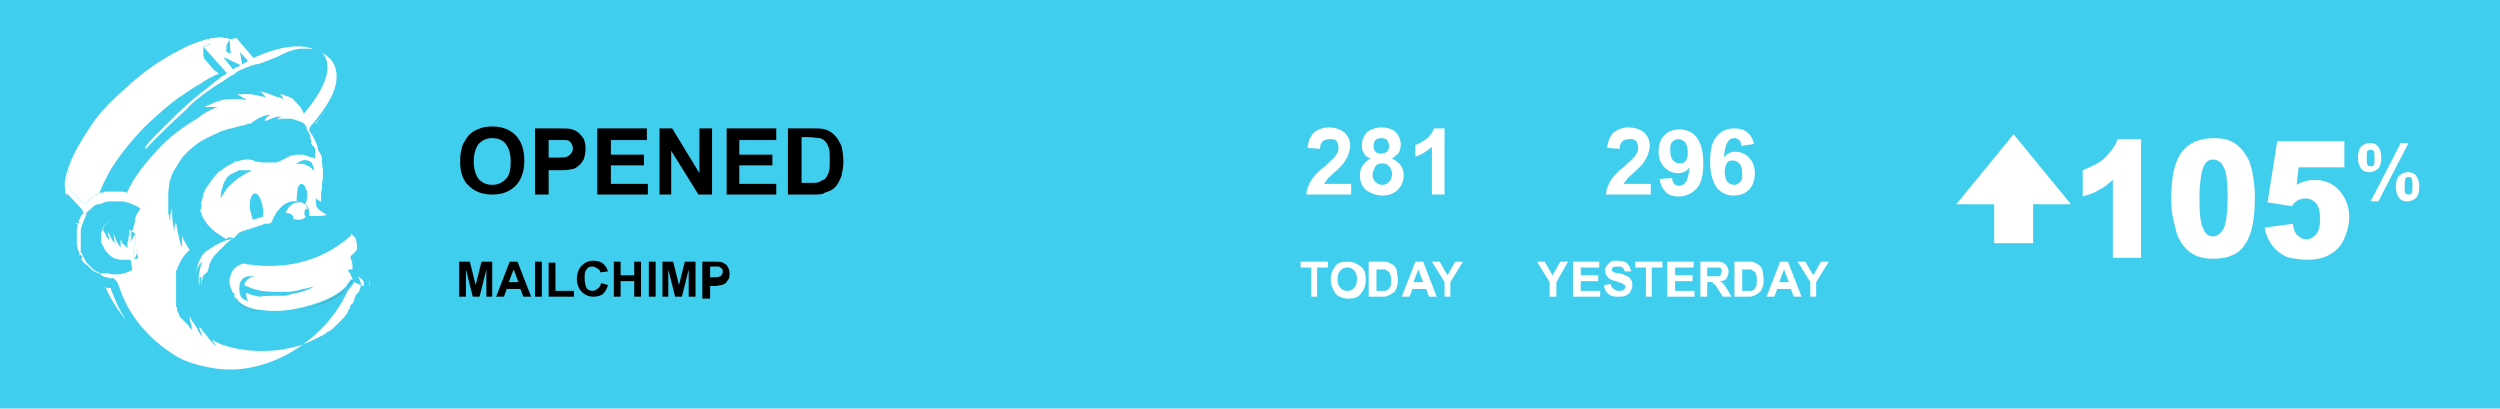 <svg xmlns="http://www.w3.org/2000/svg" viewBox="0 0 257 42" enable-background="new 0 0 257 42"><g><path fill="#3FCEED" d="M0 0h257v42h-257z"/><path d="M47.3 16.6c0-.7.1-1.3.3-1.8.2-.3.4-.7.6-.9.3-.3.6-.5.9-.6.4-.2.9-.3 1.5-.3 1 0 1.8.3 2.4.9.6.6.9 1.5.9 2.6s-.3 2-.9 2.6c-.6.6-1.4.9-2.4.9s-1.8-.3-2.4-.9c-.6-.5-.9-1.4-.9-2.5zm1.4 0c0 .8.2 1.4.5 1.8.4.4.8.6 1.4.6s1-.2 1.4-.6.5-1 .5-1.8-.2-1.4-.5-1.8-.8-.6-1.4-.6-1 .2-1.4.6c-.3.4-.5 1-.5 1.8zM55 20v-6.8h2.2c.8 0 1.4 0 1.6.1.4.1.7.3 1 .7.3.3.4.8.4 1.3 0 .4-.1.8-.2 1.1-.2.3-.3.5-.6.7-.2.2-.5.3-.7.3-.3.1-.8.1-1.4.1h-.9v2.5h-1.4zm1.4-5.7v1.9h.8c.5 0 .9 0 1.1-.1.2-.1.3-.2.4-.3.1-.2.2-.3.2-.5s-.1-.5-.2-.6c-.1-.2-.3-.3-.6-.3h-1.7zM61.4 20v-6.8h5.1v1.2h-3.7v1.5h3.4v1.1h-3.4v1.9h3.8v1.1h-5.2zM67.8 20v-6.8h1.3l2.8 4.6v-4.6h1.3v6.8h-1.4l-2.8-4.5v4.5h-1.2zM74.7 20v-6.8h5.1v1.2h-3.8v1.5h3.4v1.1h-3.4v1.9h3.8v1.1h-5.1zM81 13.2h2.5c.6 0 1 0 1.3.1.4.1.7.3 1 .6s.5.7.7 1.1c.1.4.2 1 .2 1.6 0 .6-.1 1-.2 1.5-.2.5-.4.9-.7 1.2-.2.2-.6.4-1 .5-.2.2-.7.2-1.2.2h-2.6v-6.8zm1.4 1.1v4.5h1c.4 0 .7 0 .8-.1l.6-.3c.1-.1.3-.4.4-.7.1-.3.1-.7.1-1.3s0-.9-.1-1.2c-.1-.3-.2-.5-.4-.7-.2-.2-.4-.3-.6-.3-.2 0-.6-.1-1.1-.1h-.7z"/><g fill="#fff"><path d="M138.9 18.8v1.2h-4.6c0-.5.2-.9.4-1.3s.7-1 1.5-1.6c.6-.6 1-.9 1.1-1.1.2-.3.3-.5.3-.8 0-.3-.1-.5-.2-.7-.2-.2-.4-.2-.7-.2-.3 0-.5.1-.7.2-.2.2-.3.4-.3.8l-1.3-.1c.1-.7.3-1.2.7-1.6.4-.3.9-.5 1.5-.5.7 0 1.2.2 1.6.5.4.4.6.8.6 1.4 0 .3-.1.6-.2.9s-.3.6-.5.9c-.2.2-.4.5-.9.9-.4.4-.7.6-.8.8s-.2.2-.3.4h2.8zM140.9 16.3c-.3-.1-.6-.3-.7-.6-.2-.2-.2-.5-.2-.8 0-.5.2-.9.5-1.3.4-.3.9-.5 1.5-.5.7 0 1.2.2 1.5.5s.5.8.5 1.3c0 .3-.1.6-.2.8-.2.2-.4.4-.7.6.4.2.7.4.9.7.2.3.3.6.3 1 0 .6-.2 1.1-.6 1.5-.4.4-.9.6-1.6.6-.6 0-1.1-.2-1.6-.5-.5-.4-.7-.9-.7-1.6 0-.4.1-.7.3-1s.4-.5.8-.7zm.2 1.6c0 .4.1.6.3.8.2.2.4.3.7.3.3 0 .5-.1.7-.3.2-.2.3-.5.3-.8 0-.3-.1-.6-.3-.8-.2-.2-.4-.3-.7-.3-.3 0-.6.1-.7.3s-.3.6-.3.8zm.1-2.9c0 .3.1.5.2.6.1.1.3.2.6.2.2 0 .4-.1.6-.2.1-.1.2-.4.2-.6 0-.2-.1-.4-.2-.6-.1-.1-.3-.2-.6-.2s-.5.1-.6.2-.2.4-.2.6zM148.5 20h-1.3v-4.9c-.5.4-1 .8-1.7 1v-1.2c.3-.1.7-.3 1.1-.6s.7-.7.8-1.1h1.1v6.8z"/></g><g fill="#fff"><path d="M169.7 18.8v1.2h-4.6c0-.5.2-.9.4-1.3s.7-1 1.5-1.6c.6-.6 1-.9 1.1-1.1.2-.3.3-.5.3-.8 0-.3-.1-.5-.2-.7-.2-.2-.4-.2-.7-.2-.3 0-.5.1-.7.2-.2.2-.3.4-.3.8l-1.3-.1c.1-.7.3-1.2.7-1.6.4-.3.9-.5 1.5-.5.7 0 1.2.2 1.6.5.4.4.6.8.6 1.4 0 .3-.1.6-.2.9s-.3.6-.5.9c-.2.2-.4.5-.9.9-.4.4-.7.6-.8.8s-.2.2-.3.4h2.8zM170.6 18.4l1.3-.1c0 .3.1.4.2.6.1.1.3.2.5.2.3 0 .5-.1.7-.4.2-.2.3-.8.4-1.5-.3.4-.7.6-1.2.6s-1-.2-1.4-.6c-.4-.4-.6-1-.6-1.6 0-.7.2-1.3.6-1.7s.9-.6 1.6-.6c.7 0 1.3.3 1.7.8.4.5.7 1.4.7 2.6 0 1.3-.2 2.2-.7 2.7s-1.1.8-1.8.8c-.5 0-1-.1-1.3-.4-.4-.4-.6-.8-.7-1.4zm2.9-2.8c0-.4-.1-.8-.3-1-.2-.2-.4-.3-.7-.3-.2 0-.4.1-.6.3s-.2.5-.2.9.1.8.3 1c.2.2.4.3.7.3.3 0 .5-.1.6-.3.2-.3.2-.5.2-.9zM180.3 14.8l-1.3.2c0-.3-.1-.5-.2-.6-.1-.1-.3-.2-.5-.2-.3 0-.5.1-.7.4s-.3.8-.4 1.6c.3-.4.7-.6 1.2-.6s1 .2 1.4.6c.4.4.6 1 .6 1.6 0 .7-.2 1.3-.6 1.7-.4.4-.9.6-1.6.6-.7 0-1.3-.3-1.7-.8-.4-.5-.7-1.4-.7-2.6 0-1.3.2-2.2.7-2.7.5-.6 1.1-.8 1.8-.8.5 0 1 .1 1.3.4.4.3.6.7.7 1.2zm-3 2.9c0 .4.1.8.3 1s.4.3.7.3c.2 0 .4-.1.6-.3.2-.2.2-.5.2-.9s-.1-.8-.3-1c-.2-.2-.4-.3-.7-.3-.3 0-.5.1-.6.3-.1.2-.2.5-.2.9z"/></g><path d="M47.2 30.5v-3.6h1.1l.6 2.4.6-2.4h1.1v3.6h-.6v-2.8l-.7 2.8h-.7l-.7-2.8v2.8h-.7zM54.6 30.5h-.8l-.3-.8h-1.4l-.3.8h-.8l1.4-3.6h.8l1.4 3.6zm-1.3-1.5l-.5-1.3-.5 1.3h1zM55 30.5v-3.6h.7v3.6h-.7zM56.4 30.5v-3.5h.7v2.9h1.9v.6h-2.6zM61.8 29.1l.7.2c-.1.4-.3.7-.5.9s-.6.3-1 .3c-.5 0-.9-.2-1.2-.5-.3-.3-.5-.8-.5-1.3 0-.6.2-1.1.5-1.4.3-.3.7-.5 1.2-.5.4 0 .8.1 1.1.4.2.2.3.4.4.7l-.8.1c0-.2-.1-.3-.3-.4-.1-.1-.3-.2-.5-.2-.3 0-.5.1-.6.3-.2.2-.2.5-.2.9 0 .5.1.8.2 1s.4.3.6.3c.2 0 .4-.1.5-.2.2-.1.3-.3.4-.6zM63.1 30.5v-3.6h.7v1.4h1.4v-1.4h.7v3.6h-.7v-1.6h-1.4v1.6h-.7zM66.7 30.5v-3.6h.7v3.6h-.7zM68.1 30.5v-3.6h1.1l.6 2.4.6-2.4h1.1v3.6h-.7v-2.8l-.7 2.8h-.7l-.7-2.8v2.8h-.6zM72.2 30.5v-3.6h1.2c.4 0 .7 0 .9.1.2.1.4.2.5.4.1.2.2.4.2.7 0 .2 0 .4-.1.6l-.3.4c-.1.1-.2.1-.4.2-.2 0-.4.1-.7.1h-.5v1.3h-.8zm.8-3v1h.4c.3 0 .5 0 .6-.1.1 0 .2-.1.2-.2.1-.1.1-.2.1-.3 0-.1 0-.2-.1-.3l-.3-.2h-.9z"/><g fill="#fff"><path d="M134.8 30.5v-3h-1.1v-.6h2.8v.6h-1.1v3h-.6zM136.8 28.7c0-.4.1-.7.2-.9l.3-.5c.1-.1.3-.3.5-.3.2-.1.5-.1.8-.1.5 0 .9.2 1.3.5s.5.8.5 1.4c0 .6-.2 1-.5 1.4s-.7.5-1.3.5c-.5 0-1-.2-1.3-.5-.3-.5-.5-.9-.5-1.5zm.7 0c0 .4.1.7.3.9.2.2.4.3.7.3.3 0 .5-.1.7-.3.2-.2.3-.5.3-.9s-.1-.7-.3-.9-.4-.3-.7-.3c-.3 0-.5.1-.7.3s-.3.5-.3.9zM140.8 26.9h1.3c.3 0 .5 0 .7.1.2.1.4.2.5.3.2.2.3.4.3.6s.1.5.1.8c0 .3 0 .5-.1.8-.1.3-.2.5-.4.6-.1.1-.3.2-.5.3-.2.1-.4.1-.6.1h-1.4v-3.6zm.7.6v2.4h.9l.3-.1s.1-.2.2-.3.1-.4.1-.7 0-.5-.1-.6c0-.1-.1-.3-.2-.3l-.3-.2h-.9zM147.7 30.5h-.8l-.3-.8h-1.4l-.3.8h-.8l1.4-3.6h.8l1.4 3.6zm-1.4-1.5l-.5-1.3-.5 1.3h1zM148.5 30.5v-1.5l-1.3-2.1h.8l.8 1.4.8-1.4h.8l-1.3 2.1v1.5h-.6z"/></g><g fill="#fff"><path d="M159.3 30.5v-1.5l-1.3-2.1h.8l.8 1.4.8-1.4h.8l-1.2 2.1v1.5h-.7zM161.7 30.5v-3.6h2.7v.6h-1.9v.8h1.8v.6h-1.8v1h2v.6h-2.8zM164.9 29.3l.7-.1c0 .2.1.4.3.5.1.1.3.2.5.2s.4 0 .5-.1.2-.2.2-.3c0-.1 0-.2-.1-.2s-.1-.1-.3-.2c-.1 0-.3-.1-.6-.2-.4-.1-.7-.2-.8-.4-.2-.2-.3-.4-.3-.7 0-.2.1-.4.2-.5.1-.2.3-.3.4-.4s.4-.1.7-.1c.4 0 .8.1 1 .3.2.2.3.5.4.8h-.7c0-.2-.1-.3-.2-.4-.1-.1-.3-.1-.5-.1s-.4 0-.5.1c-.1.1-.1.1-.1.2s0 .2.1.2c.1.1.3.2.7.2.4.1.6.2.8.3.2.1.3.2.4.4.1.2.1.3.1.6 0 .2-.1.4-.2.6-.1.2-.3.3-.5.4s-.5.1-.8.1c-.5 0-.8-.1-1-.3s-.4-.5-.4-.9zM169.2 30.5v-3h-1.1v-.6h2.8v.6h-1.1v3h-.6zM171.4 30.5v-3.6h2.7v.6h-1.9v.8h1.8v.6h-1.8v1h2v.6h-2.8zM174.8 30.5v-3.6h1.5c.4 0 .7 0 .8.1.2.1.3.2.4.3.1.2.2.4.2.6 0 .3-.1.5-.2.7s-.4.3-.7.3c.2.1.3.2.4.3l.4.6.4.7h-.9l-.5-.8c-.2-.3-.3-.5-.4-.5s-.1-.2-.2-.2h-.5v1.5h-.7zm.7-2.1h1.2c.1 0 .2-.1.2-.2s.1-.2.1-.3c0-.1 0-.2-.1-.3s-.2-.1-.3-.1h-1.1v.9zM178.4 26.9h1.3c.3 0 .5 0 .7.1.2.1.4.2.5.3.2.2.3.4.3.6s.1.5.1.8c0 .3 0 .5-.1.8-.1.3-.2.5-.4.6-.1.1-.3.2-.5.3-.2.1-.4.1-.6.1h-1.4v-3.6zm.7.6v2.4h.9l.3-.1s.1-.2.2-.3.1-.4.1-.7 0-.5-.1-.6c0-.1-.1-.3-.2-.3l-.3-.2h-.9zM185.2 30.5h-.8l-.3-.8h-1.4l-.3.8h-.8l1.4-3.6h.8l1.4 3.6zm-1.3-1.5l-.5-1.3-.5 1.3h1zM186.1 30.5v-1.5l-1.3-2.1h.8l.8 1.4.8-1.4h.8l-1.3 2.1v1.5h-.6z"/></g><g fill="#fff"><path d="M220.1 14.3v12.2h-2.9v-8c-.5.4-.9.8-1.4 1-.4.3-1 .5-1.7.7v-2.7c1-.4 1.8-.8 2.3-1.3s1-1.1 1.3-1.9h2.4zM223.2 20.4c0-2.3.4-3.9 1.1-4.8.7-.9 1.8-1.4 3.3-1.4.7 0 1.3.1 1.7.3.5.2.8.5 1.1.8s.5.7.7 1c.2.4.3.8.4 1.2.2.9.3 1.8.3 2.8 0 2.2-.3 3.8-1 4.8-.6 1-1.7 1.5-3.3 1.5-.9 0-1.6-.2-2.1-.5s-1-.8-1.3-1.4c-.3-.4-.4-1-.6-1.8-.2-.7-.3-1.5-.3-2.5zm2.9 0c0 1.5.1 2.6.4 3.1.2.6.6.8 1 .8.3 0 .5-.1.8-.4s.4-.6.5-1.1c.1-.5.2-1.3.2-2.4 0-1.6-.1-2.7-.4-3.2-.2-.5-.6-.8-1.1-.8-.5 0-.8.3-1 .8s-.4 1.7-.4 3.2zM234.1 14.5h6.9v2.7h-4.7l-.2 1.8c.3-.2.6-.3 1-.4.3-.1.6-.1.9-.1 1 0 1.9.4 2.5 1.1s1 1.6 1 2.7c0 .8-.2 1.5-.5 2.2-.3.7-.8 1.3-1.4 1.6-.6.4-1.4.6-2.4.6-.7 0-1.3-.1-1.8-.2s-.9-.4-1.3-.7c-.3-.3-.6-.6-.8-1-.2-.4-.4-.8-.5-1.4l2.9-.4c.1.5.2 1 .5 1.2.3.3.6.4.9.4.4 0 .7-.2 1-.5.3-.4.4-.9.4-1.6 0-.7-.1-1.2-.4-1.6-.3-.3-.6-.5-1.1-.5-.3 0-.6.1-.8.2-.2.1-.4.3-.6.6l-2.5-.4 1-6.3zM242.4 16.2c0-.5.1-.9.3-1.1s.5-.4.9-.4.7.1.9.4.3.6.3 1.1c0 .5-.1.9-.3 1.1s-.5.4-.9.4-.7-.1-.9-.4-.3-.6-.3-1.1zm.9 0c0 .4 0 .6.1.8.1.1.2.1.3.1.1 0 .2 0 .3-.1.1-.1.1-.4.1-.8s0-.6-.1-.7c-.1-.1-.2-.1-.3-.1-.1 0-.2 0-.3.1-.1 0-.1.3-.1.7zm1.2 4.5h-.8l3.1-6h.8l-3.1 6zm1.8-1.5c0-.5.1-.9.3-1.1s.5-.4.9-.4.7.1.9.4.3.6.3 1.1c0 .5-.1.9-.3 1.1s-.5.4-.9.4-.7-.1-.9-.4-.3-.6-.3-1.1zm.9 0c0 .4 0 .6.1.7.1.1.2.1.3.1.1 0 .2 0 .3-.1.1-.1.1-.4.1-.8s0-.6-.1-.8c-.1-.1-.2-.1-.3-.1s-.2 0-.3.1c-.1.3-.1.5-.1.9z"/></g><g fill="#fff"><path d="M201.1 21l5.9-7.2 5.9 7.2zM205 20h4v5h-4z"/></g><path fill="#3FCEED" d="M38 29.2v-.3c0-.1 0-.2-.1-.2-.1-.2-.1-.3-.3-.4-.1-.1-.2-.2-.4-.3-.1-.1-.3-.1-.4-.1h-.1c.2-.7 0-1.2-.2-1.5.2-.2.3-.3.4-.5.1-.1.2-.3.2-.4l.1-.3v-.2c0-.2 0-.5-.2-.8l-.3-.4c-.1-.1-.3-.3-.5-.4-.4-.6-.8-1-1.2-1.3-.2-.2-.4-.3-.5-.4-.2-.1-.3-.2-.4-.3-.2-.1-.3-.2-.4-.2-.1-.1-.2-.2-.3-.2l-.1-.1v-.8c0-.5.1-1.1.1-1.9v-.8c0-.4-.1-.7-.1-1 0-.1 0-.1-.1-.2v-.1s0-.1-.1-.1v-.1l-.1-.2c-.1-.1-.2-.2-.2-.3 0-.2-.1-.5-.2-.8-.1-.3-.3-.6-.5-.9-.1-.1-.2-.2-.2-.3 0 0 1-1.1 1.8-2.5 1.5-2.5 1-4.1.3-5-.6-.7-1.5-1.1-2.6-1.3-2.2-.3-4.8.8-5.4 1.1l-1.2-1.3c-.1-.1-.2-.2-.4-.3-.1-.1-.3-.2-.4-.2-.2-.8-.5-.9-.9-.9-.7-.1-1.4 0-2.3.2-1.2.3-2.6.9-4.1 1.8-1.5.9-3 2-4.4 3.3-1.8 1.6-3.3 3.4-4.4 5-.5.8-1 1.6-1.3 2.4-.3.8-.5 1.5-.6 2.1-.1.5-.1.9 0 1.4 0 .2.1.4.2.5.1.2.2.4.4.6l1.3 1.3.1.1v.4s0 .1-.1.1v.1s0 .1-.1.1v4.2l.1.1v.3l.1.1s0 .1.1.1l.1.1.1.1.1.1.1.1s.1 0 .1.1c0 0 .1 0 .1.1h.1c.1 0 .1.1.1.1l.2.1h.5c.1 0 .1 0 .2.1h.5l.3.8c1.7 4.7 6.4 8.3 11.7 9 5.3.7 11-2.9 13.3-7.7.1-.2.2-.4.3-.5.2-.2.4-.5.5-.7 1.6.8 1.6.4 1.6.2z"/><path fill="#fff" d="M8.3 27h-.1zM8.3 27.1zM7.9 26.4zM7.8 26.3zM38 29.2v-.3c0-.1 0-.2-.1-.2-.1-.2-.1-.3-.3-.4-.1-.1-.2-.2-.4-.3-.1-.1-.3-.1-.4-.1h-.1c.2-.7 0-1.2-.2-1.5.2-.2.3-.3.4-.5.1-.1.2-.3.2-.4l.1-.3v-.2c0-.2 0-.5-.2-.8l-.3-.4c-.1-.1-.3-.3-.5-.4-.4-.6-.8-1-1.2-1.3-.2-.2-.4-.3-.5-.4-.2-.1-.3-.2-.4-.3-.2-.1-.3-.2-.4-.2-.1-.1-.2-.2-.3-.2l-.1-.1v-.8c0-.5.1-1.1.1-1.9v-.8c0-.4-.1-.7-.1-1 0-.1 0-.1-.1-.2v-.1s0-.1-.1-.1v-.1l-.1-.2c-.1-.1-.2-.2-.2-.3 0-.2-.1-.5-.2-.8-.1-.3-.3-.6-.5-.9-.1-.1-.2-.2-.2-.3 0 0 1-1.1 1.8-2.5 1.5-2.5 1-4.1.3-5-.6-.7-1.5-1.1-2.6-1.3-2.2-.3-4.8.8-5.4 1.1l-1.2-1.3c-.1-.1-.2-.2-.4-.3-.1-.1-.3-.2-.4-.2-.2-.8-.5-.9-.9-.9-.7-.1-1.4 0-2.3.2-1.2.3-2.6.9-4.1 1.8-1.5.9-3 2-4.4 3.3-1.8 1.6-3.3 3.4-4.4 5-.5.8-1 1.6-1.3 2.4-.3.8-.5 1.5-.6 2.1-.1.5-.1.9 0 1.4 0 .2.1.4.2.5.1.2.2.4.4.6l1.3 1.3.1.1v.4s0 .1-.1.1v.1s0 .1-.1.1v4.2l.1.1v.3l.1.1s0 .1.1.1l.1.1.1.1.1.1.1.1s.1 0 .1.1c0 0 .1 0 .1.1h.1c.1 0 .1.1.1.1l.2.1h.5c.1 0 .1 0 .2.1h.5l.3.8c1.7 4.7 6.4 8.3 11.7 9 5.3.7 11-2.9 13.3-7.7.1-.2.2-.4.3-.5.2-.2.4-.5.5-.7 1.6.8 1.6.4 1.6.2zm-.9.1c0 .2-.1.4-.2.7l-.3.3-.1.2v.1l-.1.2v.1l-.1.2s0 .1-.1.1c0 0 0 .1-.1.1 0 0-.1.1-.1.2v.1l-.2.3v.1l-.1.2c-.2.3-.4.5-.7.8l-.6.6c-.2.2-.4.4-.7.5l-.4.3-.6.3-.8.4c-.5.2-.9.4-1.4.5-3.8 1.1-7.7.1-8.7-.7l.4.7c-.1 0-.1-.1-.2-.2-.3-.3-.7-.8-1-1.2l-.1-.1-.1-.1-.1-.2-.1-.1-.1-.1v.2c.1.3.3.7.3.8-.2-.2-.4-.5-.5-.8l-.4-.6c0-.1-.1-.1-.1-.1l-.2-.4-.1-.2c0 .4.1.8.2 1v.3c.1.1.1.2.1.2-.1-.1-.1-.2-.2-.2l-.1-.1-.1-.2s0-.1-.1-.1l-.1-.1s0-.1-.1-.1l-.1-.1s0-.1-.1-.1l-.1-.1s0-.1-.1-.1l-.1-.1s0-.1-.1-.1l-.1-.2v-.1c-.1-.2-.2-.3-.2-.5v-.1c0-.1 0-.1-.1-.2v-3.6c0-.1 0-.1.1-.2l.1-.3c.3-.7.7-1.3 1.2-1.7l-.2-.3c-.2-.4-.5-.8-.6-1.2v1.2s-.1-.1-.1-.2c-.2-.6-.5-2.3-.5-2.3-.2.1-.2 1-.2 1l-.2-1.6v-.9c0 .1-.1.2-.1.2v.2c-.1.2-.1.3-.1.5v.6c0-.1 0-.3-.1-.4v-.1c0-.2 0-.3-.1-.4v-2.3l.1-.7v-.2l.2-.6c.1-.4.3-.7.5-1l.3-.5.4-.6.1-.1.1-.1.2-.2.1-.1c.8-.8 1.8-1.4 2.8-1.8l.4-.2c.2-.1.4-.2.6-.2.2-.1.5-.2.7-.2.6-.2 1.3-.3 1.8-.5h.2c.2-.2.4-.3.7-.5.4-.2.8-.4 1.3-.4h.3-.1-.1-.1c-.2.1-.5.3-.6.6h.2c.2-.1.7-.3 1.1-.4h.5s-.2.1-.3.1c-.1.1-.2.2-.3.2l.6-.1h.8c.2 0 .4.1.5.1.2.1.4.1.5.2h.1c.1 0 .1.1.1.1h.1s.1 0 .1.1c.1 0 .1.1.2.2l.1.1v.2l.1.1v.1s0 .1.1.1v.1s0 .1.1.1v.1s0 .1.1.1v.3c0 .1 0 .1.1.2v.4l.1.1s0 .1.1.1l.1.1.1.2v1.7c-.1.8-.1 1.5-.1 1.9-.1 1.3 0 1.5.8 1.9 0 0 .1.1.3.2.4.3 1.3.8 1.9 1.9 0 0 0 .1.1.1l.1.1s.1 0 .1.1c0 0 .1 0 .1.1.1 0 .1.1.1.1.2.3.3.6.3.8-2.6 2.3-5.4 3-7.5 3.1-1.2.1-2.1 0-2.8-.1h-.1c-.2 0-.3 0-.4-.1h-.1c-.2 0-.3 0-.5.1-.3.1-.5.3-.7.5-.2.3-.4.7-.4 1.2 0 .4.1.7.3 1.1 0 0 0 .1.1.1l.1.1c.4.6 1.4 1 2.7 1.1.9.1 1.9.1 3-.1 3.2-.6 4.8-1.6 5.5-2.4.1-.1.1-.1.1-.2.3-.3.4-.5.4-.6v-.3h.3c.1 0 .2 0 .2.1h.1l.1.1c.7 1.1.6 1.4.6 1.4z"/><path fill="#3FCEED" d="M25 39.5c-.5 0-.9 0-1.4-.1-5.4-.7-10.3-4.4-12-9.2-.1-.2-.2-.4-.2-.6h-.3c-.1 0-.2 0-.2-.1h-.1l.1-.2-.1.3h-.2l-.1-.1.2-.4-.2.4-.1-.1h-.1l-.2-.1-.2-.1-.1-.1h-.2s-.1 0-.1-.1c-.1 0-.1-.1-.1-.1-.1 0-.1-.1-.1-.1l-.1-.1-.1-.1-.1-.1s0-.1-.1-.1l-.1-.1-.1-.1v-.1l-.1-.1v-.1l-.9-.9v-1.5l-.7-.5v-1.6l.1-.4v-.5c0-.1 0-.1.1-.1v-.1s0-.1.1-.1v-.1s0-.1.1-.1l-1.2-1.2c-.2-.2-.4-.5-.5-.7-.1-.2-.2-.4-.2-.6-.1-.5-.1-1-.1-1.5.1-.7.3-1.5.7-2.3.3-.8.8-1.6 1.3-2.5 1.3-1.8 2.9-3.6 4.6-5.2 1.5-1.3 3-2.5 4.5-3.4 1.5-.9 2.9-1.5 4.2-1.9.9-.2 1.7-.3 2.4-.2.4 0 .8.1 1.1.3l.5.3c.2.1.3.2.4.4l1 1.1c.9-.4 2.7-1.1 4.6-1.1h.8c1.2.1 2.2.6 2.9 1.4.8 1 1.3 2.7-.3 5.5-.6 1-1.3 1.9-1.7 2.3.2.3.4.6.5 1 .1.3.2.5.2.8l.2.3.1.1.1.3v.1s0 .1.1.1v.1c0 .1 0 .2.1.2.1.3.1.7.2 1.1v.8c0 .4-.1.8-.1 1.1 0 .3 0 .6-.1.8v.6s.1.1.2.1l.3.2s.1 0 .1.1l.1.1c.1 0 .2.1.2.2.2.2.4.3.6.4.5.4.9.8 1.2 1.3.2.1.4.3.5.4l.4.6c.1.3.2.6.2 1v.5c0 .1 0 .2-.1.4s-.2.4-.3.5l-.3.3c.1.3.2.6.1 1l.2.1c.2.1.4.2.5.4.1.2.3.4.3.6l.1.3v.3c0 .4-.1.8-.2 1.1-.1.3-.3.5-.6.8l-.3.5c-1.7 4.9-6.9 8.2-11.9 8.2zm-12.9-10.4l.3.8c1.6 4.5 6.2 8 11.3 8.7.4.1.8.1 1.2.1 4.6 0 9.5-3.1 11.6-7.5.1-.2.2-.4.3-.5l.1-.1c.2-.2.3-.4.4-.6.1-.2.1-.5.1-.7v-.3c0-.1-.1-.2-.2-.3-.1-.1-.2-.1-.2-.2l-.3-.1h-.1c-.1 0-.3-.1-.3-.2-.1-.1-.1-.2-.1-.4.1-.5 0-.9-.1-1.1-.1-.2-.1-.4.1-.5l.4-.4c.1-.1.1-.2.1-.3v-.3l-.1-.6-.2-.3c-.1-.1-.2-.2-.4-.3l-.2-.1c-.3-.4-.7-.8-1.1-1.2l-.5-.4c-.1-.1-.2-.1-.2-.2-.1 0-.1-.1-.1-.1-.1-.1-.2-.2-.3-.2-.2-.1-.3-.2-.4-.2-.1 0-.1-.1-.1-.1v-.1c0-.1 0-.1-.1-.2v-1c0-.2 0-.5.1-.8 0-.3 0-.7.1-1.1v-.7c0-.3-.1-.7-.1-.9v-.5s0-.1-.1-.2v-.1l-.2-.3-.1-.2c0-.2-.1-.4-.2-.7-.1-.3-.3-.6-.4-.8l-.2-.3c-.2-.2-.1-.4 0-.6.1-.1 1-1.1 1.8-2.4 1.1-1.8 1.2-3.4.3-4.5-.6-.6-1.3-1-2.3-1.1h-.7c-1.9 0-3.9.9-4.5 1.1-.2.1-.4 0-.5-.1l-1.2-1.3-.3-.3-.3-.2c-.2-.1-.5-.2-.8-.2-.6-.1-1.3 0-2.1.2-1.2.3-2.5.9-4 1.8s-2.9 2-4.4 3.3c-1.7 1.6-3.2 3.3-4.3 4.9-.5.8-1 1.6-1.3 2.3-.3.7-.5 1.4-.6 2-.1.4 0 .9 0 1.2 0 .2.1.3.2.4-.1-.4 0-.2.1-.1l1.4 1.5c.1.1.2.4.1.5l-.1.1s0 .1-.1.1v.1s0 .1-.1.1v.1s0 .1-.1.1v.4l-.5-.1.4.2v.1l-.1.3v.8h-.5.5v1l.1.2v.2l.1.1v.1l.1.3-.1.1.2-.1.1.1.1.2h-.1v.2s0 .1.1.1l.1.2.4.3.1.1.1.1.1.1s.1 0 .1.1c0 0 .1 0 .1.1l.4.2.2.1-.2.4.2-.4.1.1.2.1.2.1.3.1h.1c.1 0 .1 0 .2.1h.5c.2.2.3.3.4.5z"/><path fill="#fff" d="M32.7 16.2zM20.6 34.8z"/><path fill="#654E44" d="M33.3 15.5zM9.8 28.5zM8.3 27.1zM8.3 27.1zM7.6 25.6zM7.5 25.4z"/><path fill="#3FCEED" d="M21.1 11.6c.3-.2.6-.3.8-.4l.2-.1.3-.1h-1.4c.4-.2.8-.3 1.1-.5l.7-.2c.3-.1.6-.1.9-.1h.9c.5 0 .7.1.7.1-.1-.1-.1-.2-.2-.2-.2-.1-.4-.2-.5-.3-.1 0-.1 0-.2-.1h-.1.2.2c.7-.1 1.3 0 1.7.1.5.1.9.2.9.2l-.3-.4-.3-.2.5.1c.4.1.8.3 1.1.4l.3.1h.1c.3.1.4.2.4.2 0-.2-.1-.3-.2-.4l-.1-.1h.2c.1 0 .3.1.5.2h.1l.2.1.2.1s.1 0 .1.1c.1.1.2.1.2.2.1.1.2.1.2.2l.2.2c.1.1.2.2.3.4.1.2.2.3.2.5l.2-.2c.8-1 3.3-4.1 1.8-6-.3-.3-.6-.5-.9-.7-.1 0-.1 0-.2-.1 0 0-.1 0-.1-.1-.3-.1-.6-.2-.9-.2-1.5-.2-3.3.4-4.3.8-.1 0-.1 0-.2.1l-.3.1-.4.2h-.1l-.3-.3-.1-.1-.1-.1v-.1l-1-1.2.1.2-.1-.1-.3.1-.3.1c-.2-.1-.4-.2-.7-.2-.5-.1-1.2 0-1.9.2s-1.6.5-2.5 1c-1.8.9-3.8 2.2-5.7 4-.7.6-1.3 1.2-1.9 1.8-.6.6-1.1 1.2-1.5 1.8-.8 1.2-1.5 2.3-2 3.4-.3.7-.5 1.3-.5 1.9-.1.4 0 .7 0 1l.1.3c.1.2.2.3.3.4l1.2 1.2.1.1.1-.1.1-.1.1-.1.1-.1.1-.1.1-.1h.1l.1-.1.1-.1.1-.1h.1l.1-.1h.1s.1 0 .1-.1h.1s.1 0 .1-.1h.3l.2-.1h1.6c.2 0 .4 0 .6.1h.1v-.1l.3-.6c.6-1.1 1.3-2 2-2.8l.7-.8c1-1.1 2-1.9 2.9-2.5l.6-.4.8-.5c.4-.3.5-.4.7-.5zM14.2 26.5c-.1-.3-.1-.6-.1-.8v-.1l-.1.1s0 .1-.1.1c-.1.2-.2.6-.2.6v-.7c0-.1 0-.3.1-.4v-.2c0-.1 0-.2.1-.3v-.7l-.1.1-.1.1-.1.1v.1s0 .1-.1.1l-.1.3v.2-.1-.2-.2-.1-.1-.1-.1-.1-.1c0-.1 0-.1.1-.2l.1-.3.1-.3v-.1c0-.1 0-.1.1-.2v-.3l.2-.4v-.1l.1-.1.1-.2.2-.3v-.1s-.1-.1-.2-.1c-.1-.1-.3-.2-.6-.3-.1 0-.2-.1-.2-.1l-.3-.1h-.1l-.3-.1h-1.4c-.3 0-.6.1-.8.2l-.3.1h-.2c-.3.1-.5.3-.7.5-.2.2-.4.3-.5.5l-.1.2c.3-.3.3-.2.2-.1-.1.1-.2.3-.2.4l-.1.2c-.1.3-.3.7-.3 1.1v2.1s0 .1.1.1v.1s0 .1.1.1v.1s0 .1.1.1v.1s0 .1.1.1v.1l.1.1v.1l.1.1.1.1.1.1.1.1.1.1.1.1.1.1.1.1.1.1c.1 0 .1 0 .2.1.1 0 .1 0 .2.1.1 0 .1 0 .2.1h.6c.2 0 .4 0 .6.1h.8l.4-.1c.4-.1.7-.2.9-.4 0 0-.1-.6-.2-1.1.8 0 .8 0 .8-.1z"/><path fill="#8F694C" d="M30.9 12.9z"/><path fill="#fff" d="M20.9 8.4l.5-.3c.4-.2.7-.4 1.1-.5l-.2-.2-.3-.2-1.2-1.4v-1l.8-.3 1.6.8v-.6l.3-.6h.1c-.1-.1-.3-.2-.6-.2-.5-.1-1.2 0-1.9.2s-1.6.5-2.5 1c-1.8.9-3.8 2.2-5.7 4-.7.6-1.3 1.2-1.9 1.8-.6.6-1.1 1.2-1.5 1.8-.8 1.2-1.5 2.3-2 3.4-.3.7-.5 1.3-.5 1.9-.1.4 0 .7 0 1l.1.3c.1.2.2.3.3.4l1.2 1.2.1.1.1-.1.1-.1.1-.1.1-.1.1-.1.1-.1h.1l.1-.1.1-.1.1-.1h.1l.1-.1h.1s.1 0 .1-.1h.1c.3-.8.7-1.6 1.2-2.5.7-1.1 1.5-2.2 2.5-3.3.6-.7 1.3-1.4 2.1-2.1 1-.9 1.9-1.7 2.9-2.3.7-.5 1.3-.9 1.9-1.2l.1-.1z"/><path fill="#FBE8CC" d="M32.7 16.2z"/><path fill="#fff" d="M14.1 25.6l-.1.1s0 .1-.1.1c-.1.2-.2.6-.2.6v-.7c0-.1 0-.3.1-.4v-.2c0-.1 0-.2.1-.3v-.7l-.1.1-.1.1-.1.1v.1s0 .1-.1.1l-.1.3v.2-.1-.2-.2-.1-.1-.1-.1-.1-.1c0-.1 0-.1.1-.2l.1-.3.1-.3v-.1c0-.1 0-.1.1-.2v-.3h-.1l-.4-.2c-.1 0-.2 0-.3-.1h-1c-.1 0-.1 0-.2.1h-.2s-.1 0-.1.1c0 0-.1 0-.1.1 0 0-.1 0-.1.1h-.1l-.1.1-.1.1-.1.1-.1.1-.2.3c0 .1 0 .1-.1.2v.1c0 .1 0 .1-.1.2v.9c0 .1 0 .2.1.3 0 .1.1.2.1.2l.2.4c.2.3.4.5.7.7.1.1.3.2.5.2.2.1.3.1.5.1h.9l.3-.1h.1c.3-.4.3-.7.3-1z"/><path fill="none" d="M8.3 27.1z"/><path fill="#4E9DD6" d="M23.7 5.5z"/><path fill="#fff" d="M36.2 28.6c-.1-.3-.2-.5-.3-.6-.1-.2-.2-.2-.2-.2v-.4c.1-.5-.1-.9-.2-1.1v-.1c-.1.1-.2.1-.2.2-1.5 1-3.3 1.7-5.1 2-1.3.2-2.6.2-4.1 0 0 0-.8.1-1.1.9l-.1.5c0 .7.4 1.2.7 1.4.4.2.9.3 1.4.3.9.1 2 .1 3.1-.1 1.5-.2 3.5-1 5-2l.9-.7c.3.1.3 0 .2-.1z"/><path fill="#F1D1AB" d="M32.7 16.2zM32.7 16.2z"/><path fill="#fff" d="M24 24.5c.1 0 .1-.1.1-.1l.1-.1.1-.1.1-.1.1-.1.1-.1h.1l.1-.1h.1s.1-.1.2-.1h.1l.2-.1h.1c.1 0 .1 0 .2-.1h.1c.1 0 .1 0 .2-.1h.1c.1 0 .1 0 .2-.1h.1c.1 0 .1 0 .2-.1h.1c.1 0 .1 0 .2-.1h.1s.1 0 .1-.1h.5c.1 0 .1 0 .2-.1h.1c.2-.6.9-2 2.1-2.2h.5v-.3c0-.6.2-1.1.4-1.2.2 0 .4.3.4.4.1.2.1.4.2.7 0 .2 0 .5-.1.7 0 0 0 .1.1.1.3.3.3.8.3 1.1h.8c.3 0 .6 0 1-.1-.2-.1-.3-.2-.3-.2-.8-.5-.9-.6-.8-1.9 0-.5.1-1.1.1-1.9v-1.5c-.1-.2-.2-.3-.4-.4h-.2c-.2-.1-.5-.2-.8-.3h-.7l-.6.1-.2.1-.2.1-.2.1-.2.1-.2.1-.2.1c-.1 0-.1 0-.2.1h-1.6l-.6-.1c-.1 0-.2 0-.2-.1l-.4-.1h-.4c-.3 0-.6.1-1 .2h-.1c-.1 0-.1 0-.1.1l-.2.1c-.5.2-.9.5-1.3.8-.2.1-.3.3-.5.5s-.4.5-.6.8l-.3.4-.1.2c-.1.2-.2.4-.2.5v.1l-.1.3c0 .1 0 .2-.1.3v.3c0 .2 0 .4-.1.6v.1c.1.3.2.6.4.9.6 1 1.6 1.6 2.3 2 .1-.3.4-.2.7-.1zM21.4 27.7l.1-.3v-.1l.1-.3c.1-.2.2-.4.3-.5l.1-.2.2-.2.2-.2c.1-.1.1-.2.2-.2l.2-.2.1-.1.3-.3c.3-.3.6-.5.7-.5h-.2c-.1 0-.2.1-.4.1-.1 0-.3.1-.5.2-.5.2-1 .5-1.4.8l-.2.1-.3.3-.1.1-.1.2-.1.2c-.3.5-.4 1-.4 1.7v-.6s0-.1.1-.1l.1-.2v-.1l.1-.1.1-.1s0-.1.1-.1l.1-.1s-.6 1.4-.3 2.5v-.8s0-.1.1-.1l.1-.1v1.1c0-.4.1-.9.2-1.2.4-.3.5-.4.5-.6zM29.9 22l.2.2c.1.1.1.2 0 .3h.1c.2.1.9.2 1.2-.2v-.1c-.1 0-.1-.1-.1-.3v-.2c.1-.2.2-.3.3-.2v-.1c-.1-.2-.3-.7-1-.6-.8.1-1.1.8-1.2 1v.1c.1 0 .3 0 .5.1z"/><path fill="#3FCEED" d="M14 24l-.2.2-.1.1v.1s0 .1-.1.1l-.1.3v.2-.1-.2-.2-.1-.1-.1-.1-.1-.1c0-.1 0-.1.1-.2l.1-.3.1-.3v-.1c0-.1 0-.1.1-.2v-.3h-.1l-.4-.2c-.1 0-.2 0-.3-.1h-1c-.1 0-.1 0-.2.1h-.2s-.1 0-.1.1c0 0-.1 0-.1.1 0 0-.1 0-.1.1h-.1l-.1.1-.1.1-.1.1-.1.1-.2.3c0 .1 0 .1-.1.2v.2s0 .1.1.1l.2.4c0 .1.1.2.1.2.1.1.1.2.2.2v-.1c0-.2-.1-.4-.1-.5v-.3.1c0 .1 0 .1.1.2l.3.6c.1.2.2.3.3.4l-.1-.6v-.4l.1.4c.2.4.3.7.5.9 0 0 0 .1.1.1v-1.1.1.1.1l.1.2c0 .1.1.2.1.2s0 .1.1.1l.1.1s0 .1.1.1l.1.1s0 .1.1.1v-.4c0-.1 0-.3.1-.4v-.2c0-.1 0-.2.1-.3v-.6c.7.5.7.5.7.4zM28.7 30.4h.5c.2 0 .3 0 .5-.1l.9-.2.4-.1.3-.1c.2-.1.4-.1.5-.2.3-.1.4-.2.4-.2s-.2 0-.5.1c-.1 0-.3.1-.5.1-.1 0-.2 0-.3.1-.1 0-.2 0-.4.1-.3 0-.5.1-.9.1h-1c-.7 0-1.4 0-2.2-.2-.4-.1-.9-.3-1.3-.5.2-.8 1.1-.9 1.1-.9h-.6c-.5 0-.8.4-.9.6v.1c-.1.2-.1.4-.1.6 0 .4.1.8.4 1.2.2.2.5.5 1 .6-.4-.2-.7-.7-.7-1.4.4.2.9.3 1.3.4.7-.1 1.4-.1 2.1-.1zM30.6 20.4c.4 0 .7.1.9.3 0-.2.1-.4.1-.7 0-.3-.1-.5-.2-.7 0-.1-.2-.4-.4-.4-.3 0-.5.5-.4 1.2v.3z"/><path fill="#654E44" d="M36.5 24.9zM36.5 24.9zM36.5 24.9z"/><path fill="#fff" d="M24.1 29.8v.7s0 .1.1.1c0 0 0 .1.1.1l.1.1c.4.6 1.4 1 2.7 1.1.9.1 1.9.1 3-.1 3.2-.6 4.8-1.6 5.5-2.4.1-.1.1-.1.1-.2.3-.3.4-.5.4-.6l-.9.7c-1.5 1-3.5 1.8-5 2-1.1.2-2.2.2-3.1.1-.5-.1-1-.2-1.4-.3-.4-.2-.8-.4-1-.6-.3-.4-.4-.8-.4-1.2l.1-.6v-.1c.1-.2.4-.6.9-.6h.6c1.4.2 2.8.2 4.1 0 1.9-.3 3.6-1 5.1-2 .1-.1.2-.1.2-.2l.8-1.3c-2.6 2.3-5.4 3-7.5 3.1-1.2.1-2.1 0-2.8-.1h-.1c-.2 0-.3 0-.4-.1h-.1c-.2 0-.3 0-.5.1-.3.1-.5.3-.7.5-.2.3-.4.7-.4 1.2.5.5.5.6.5.6z"/><path fill="#654E44" d="M24.1 29.9zM24.2 30.6zM36.3 28.9zM24.1 30.2zM24.1 29.7zM24.2 30.4zM24.1 30v.2-.2zM36.3 28.9zM24.3 30.7s0-.1-.1-.1c.1 0 .1 0 .1.1zM24.2 30.5v-.1.1zM24.2 30.3v-.1c-.1.1 0 .1 0 .1zM24.2 30.6zM24.2 30.4zM24.1 30.2zM24.3 30.7l.1.2.1.1c.4.6 1.4 1 2.7 1.1.9.1 1.9.1 3-.1 3.2-.6 4.8-1.6 5.5-2.4.1-.1.1-.1.1-.2.3-.3.4-.5.4-.6 0 .1-.2.3-.4.6l-.1.2c-.7.7-2.3 1.8-5.5 2.4-1.1.2-2.1.2-3 .1-1.3-.1-2.2-.5-2.7-1.1l-.1-.1c0-.1 0-.1-.1-.2zM24.1 29.6z"/><path fill="#3FCEED" d="M25.9 17.6c-.1-.1-.2-.1-.3-.1h-1c-.1 0-.1 0-.2.1-.5.2-.9.4-1.1.7-.2.3-.3.5-.4.8v.1c0 .1 0 .1-.1.2l-.1.6v.4c.1-.2.2-.4.3-.5.2-.4.5-.8.8-1 .5-.5 1-.8 1.4-1 .4-.3.7-.3.7-.3zM31.9 17.2c.1.1.2.1.2.2.1.1.2.1.2.2 0 0 0-.4-.2-.7v-.1l-.2-.2c-.2-.1-.5-.2-.8-.1 0 0-.4.1-.7.4-.1 0 .7-.3 1.5.3zM26 22.6c.3-.1.6-.2 1-.3.1-.3.1-.6 0-1-.1-.8-.5-1.5-.8-1.4-.4 0-.6.8-.5 1.6.1.4.2.8.3 1.1z"/><path fill="#fff" d="M24.3 3.9l-.8.2.2 1.4-2-1-.8.3 2.5 2.8c.1 0 .2-.1.2-.1s.1 0 .1-.1l.3-.2-1-1.3 1.7.8.2-.1-.2-1.2.8.9.2-.1h.1l.3-.2-1.8-2.1z"/><path fill="#4E9DD6" d="M23.6 4.1z"/><path fill="#fff" d="M21.3 7.5l-.4-1.8v-1l.8-.3 1.6.8v-.6l.3-.6h.1c-.2 0-.4-.1-.7-.1-.5-.1-1.2 0-1.9.2s-1.6.5-2.5 1c-1.8.9-3.8 2.2-5.7 4-.7.6-1.3 1.2-1.9 1.8l2.3 2.8c.6-.7 1.3-1.4 2-2 1-.9 2-1.7 3-2.4 1.1-.7 2-1.3 3-1.8z"/><path fill="#3FCEED" d="M23.6 4.1l-.3.6v.6l.4.2zM23 5.9l1.7.8-.7.4zM24.7 5.4l.2 1.2.6-.3z"/><path fill="#fff" d="M21.6 9.2c.4-.3.9-.6 1.4-.9l.4-.3.2-.1.1-.1c.1 0 .2-.1.2-.1.1 0 .2-.1.2-.1s.1 0 .1-.1l.3-.2.2-.1c.3-.1.5-.2.7-.3h.1s.1 0 .1-.1h.1c.1 0 .2-.1.2-.1h.1l.3-.1h.2l.3-.1.3-.1 1.5-.6c1.1-.6 1.9-.8 2.5-.8h.3c.3 0 .6 0 .8.1 0 0-.1 0-.1-.1-.3-.1-.6-.2-.9-.2-1.5-.2-3.3.4-4.3.8-.1 0-.1 0-.2.1l-.3.1-.4.2h-.1c.1 0 .1.1 0 .1h-.1l-.2.1-.3.2-.2.1-.2.1-.5.3h-.1l-.3.2s-.1 0-.1.1c-.1 0-.2.1-.2.1l-.6.4c-.4.2-.7.5-1 .7l-.1.1c-.9.7-1.8 1.4-2.6 2.1-.9.8-1.7 1.6-2.5 2.4l-1.1 1.1c-.6.6-.9 1-.9 1.1 0 0 .1 0 .2-.1-.1.1-.2.2-.2.3 1.3-1.4 2.8-2.8 4.3-4.2.4-.5 1.4-1.3 2.4-2z"/></g></svg>